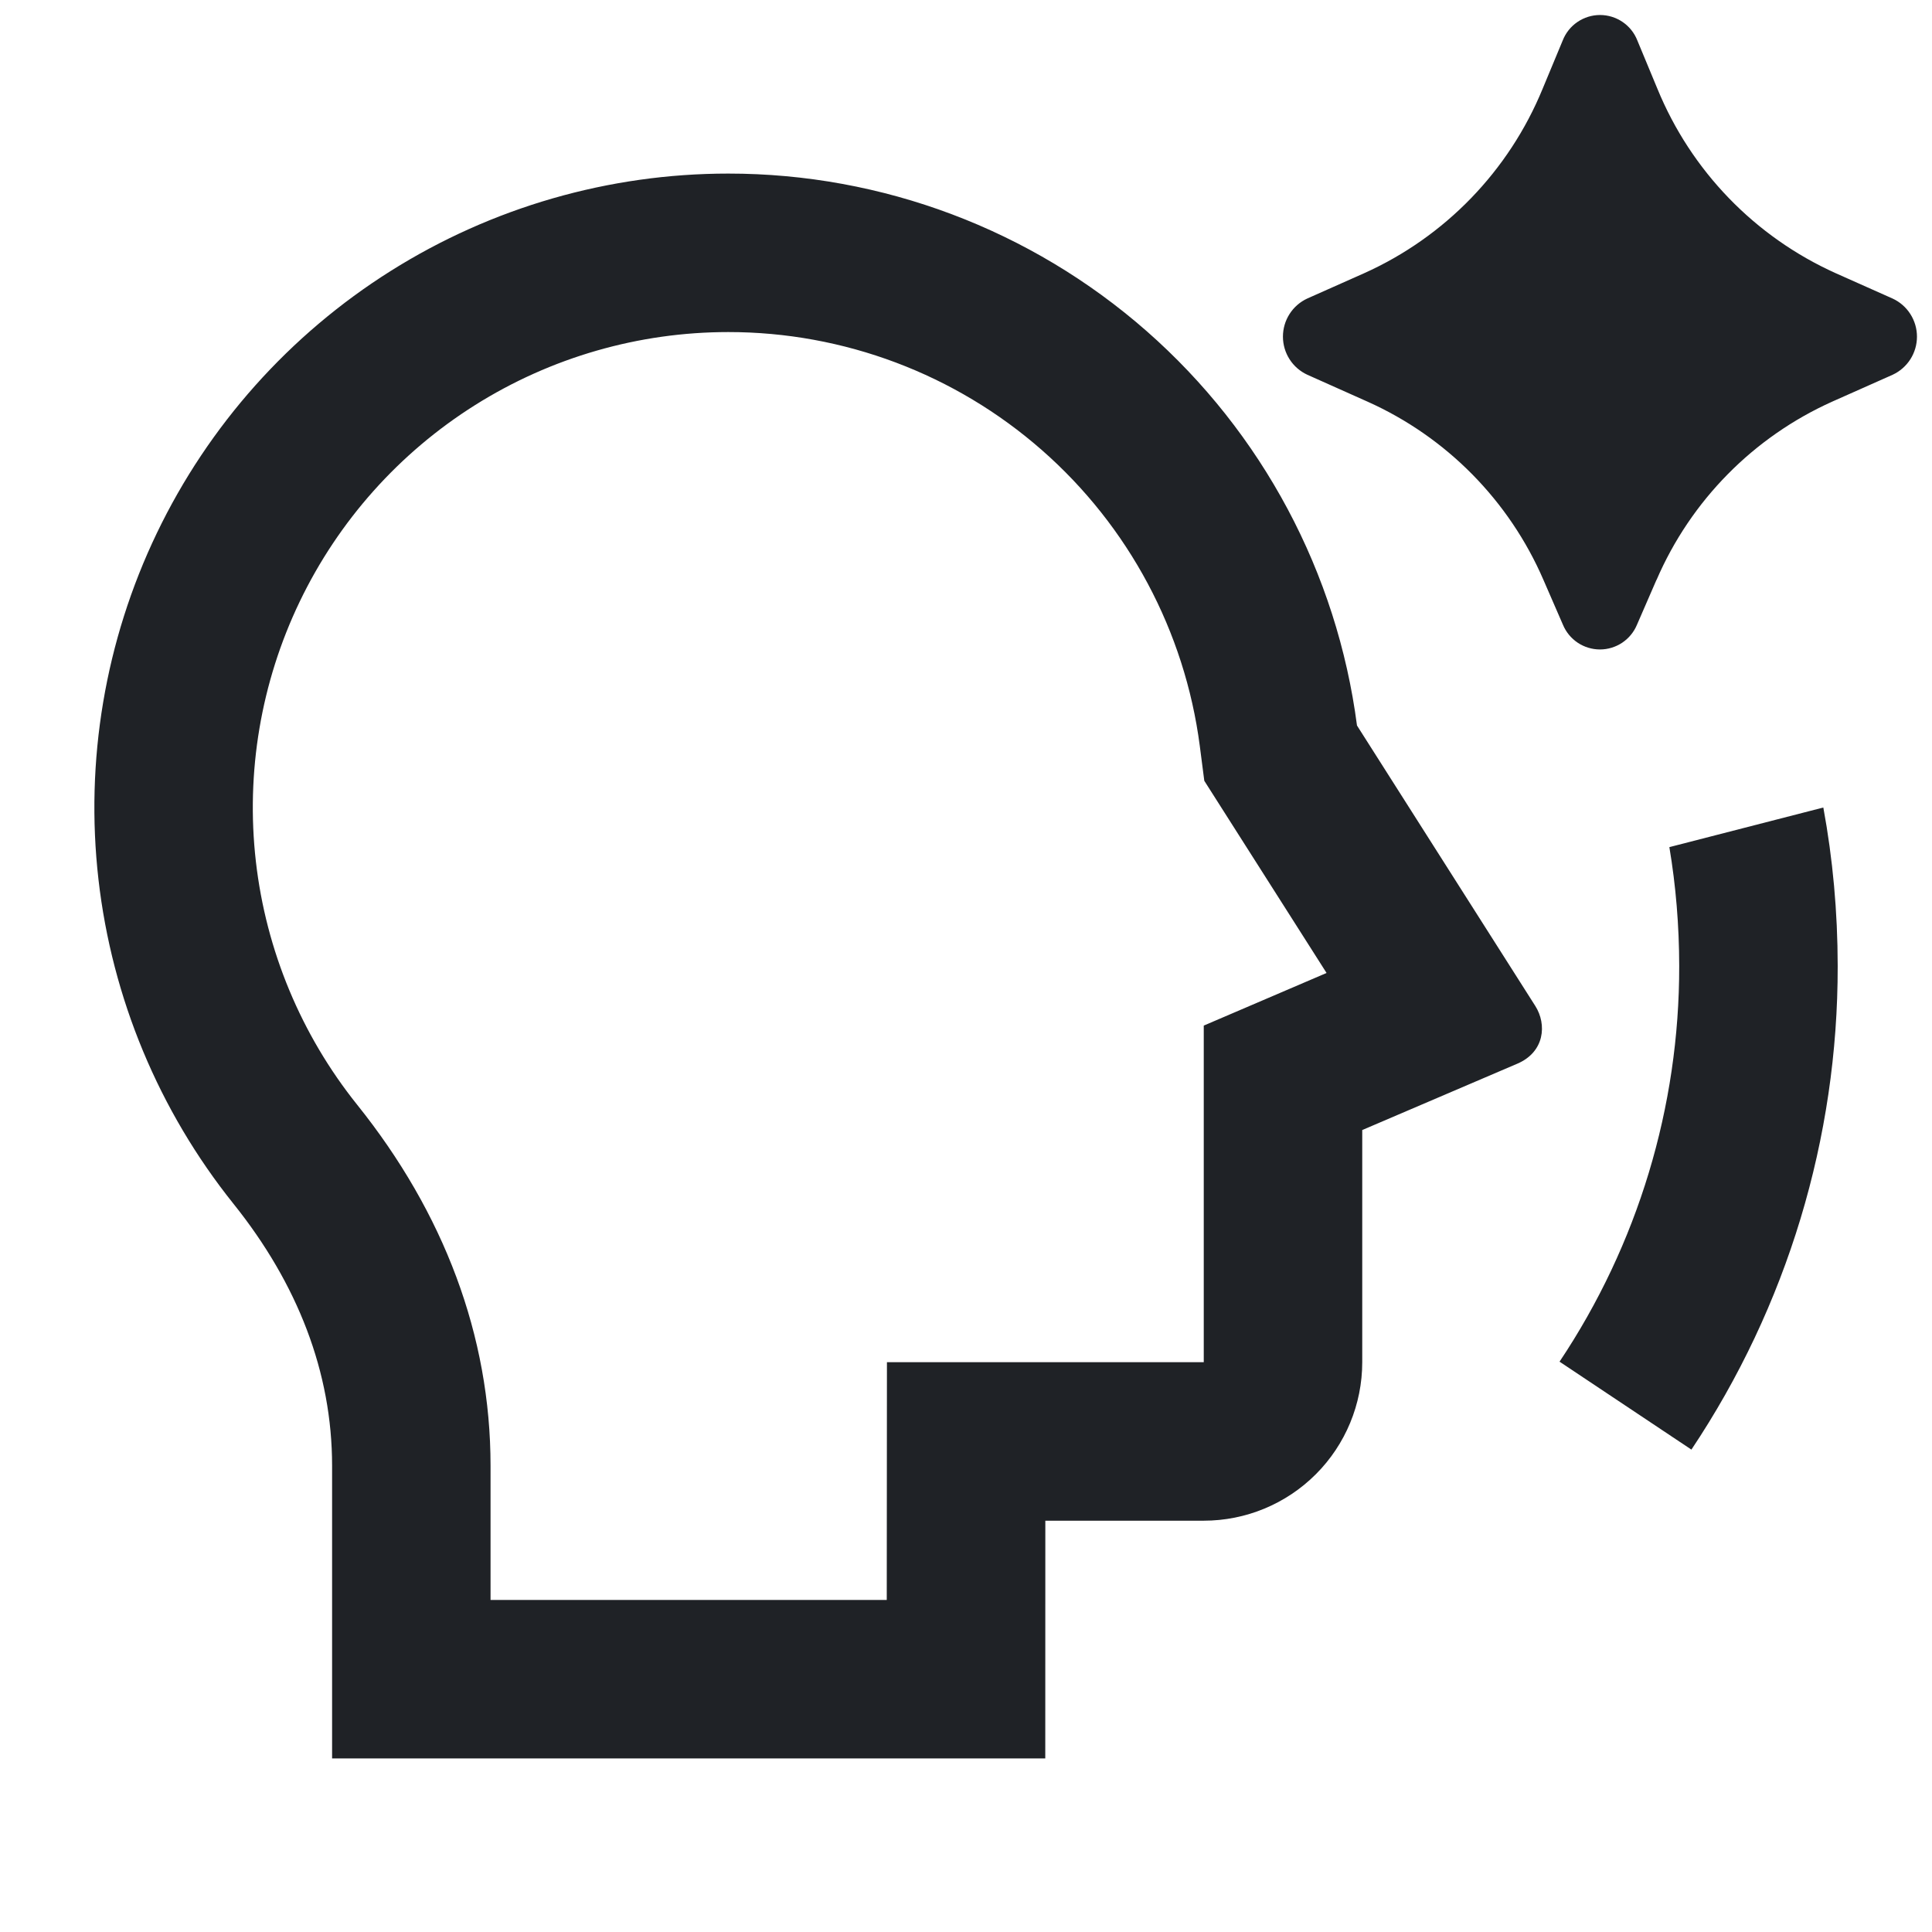 <svg width="64" height="64" viewBox="0 0 64 64" fill="none" xmlns="http://www.w3.org/2000/svg">
<g clip-path="url(#clip0_563_668)">
<path d="M54.872 19.211L54.226 20.697C54.125 20.939 53.955 21.145 53.737 21.291C53.519 21.436 53.263 21.514 53.001 21.514C52.738 21.514 52.482 21.436 52.264 21.291C52.046 21.145 51.876 20.939 51.775 20.697L51.129 19.211C49.993 16.583 47.914 14.475 45.301 13.305L43.309 12.415C43.067 12.304 42.862 12.126 42.719 11.902C42.575 11.678 42.499 11.417 42.499 11.151C42.499 10.885 42.575 10.624 42.719 10.4C42.862 10.176 43.067 9.998 43.309 9.887L45.191 9.05C47.87 7.846 49.984 5.66 51.1 2.944L51.767 1.34C51.864 1.092 52.034 0.878 52.255 0.728C52.475 0.578 52.736 0.497 53.003 0.497C53.27 0.497 53.531 0.578 53.751 0.728C53.972 0.878 54.142 1.092 54.239 1.34L54.904 2.941C56.018 5.658 58.132 7.845 60.81 9.05L62.695 9.89C62.936 10.001 63.14 10.179 63.283 10.403C63.426 10.627 63.502 10.887 63.502 11.152C63.502 11.418 63.426 11.678 63.283 11.902C63.14 12.125 62.936 12.303 62.695 12.415L60.7 13.302C58.087 14.474 56.009 16.582 54.875 19.211M24.125 5.75C29.225 5.749 34.151 7.604 37.983 10.968C41.815 14.333 44.292 18.977 44.952 24.033L50.858 33.323C51.247 33.935 51.168 34.846 50.268 35.234L45.126 37.434V45.125C45.126 46.517 44.572 47.853 43.588 48.837C42.603 49.822 41.268 50.375 39.876 50.375H34.628L34.626 58.25H11.001V48.553C11.001 45.456 9.856 42.524 7.735 39.878C5.262 36.789 3.711 33.065 3.262 29.134C2.813 25.203 3.483 21.225 5.196 17.659C6.909 14.092 9.595 11.082 12.944 8.975C16.293 6.868 20.169 5.75 24.125 5.75ZM24.125 11C21.158 11 18.251 11.838 15.739 13.418C13.227 14.998 11.213 17.255 9.928 19.93C8.643 22.605 8.14 25.588 8.476 28.536C8.813 31.484 9.975 34.277 11.83 36.594C14.702 40.174 16.25 44.251 16.25 48.553V53H29.375L29.381 45.125H39.876V33.974L43.944 32.231L39.894 25.865L39.744 24.705C39.248 20.914 37.389 17.433 34.516 14.912C31.642 12.39 27.949 10.999 24.125 11ZM51.662 45.107L56.03 48.02C59.198 43.279 60.885 37.703 60.876 32C60.874 30.206 60.715 28.456 60.4 26.75L55.3 28.062C55.515 29.345 55.624 30.658 55.626 32C55.633 36.665 54.254 41.228 51.662 45.107Z" fill="#1F2226"/>
</g>
<defs>
<clipPath id="clip0_563_668">
<rect width="63" height="63" fill="white" transform="translate(0.5 0.5)"/>
</clipPath>
</defs>
</svg>
